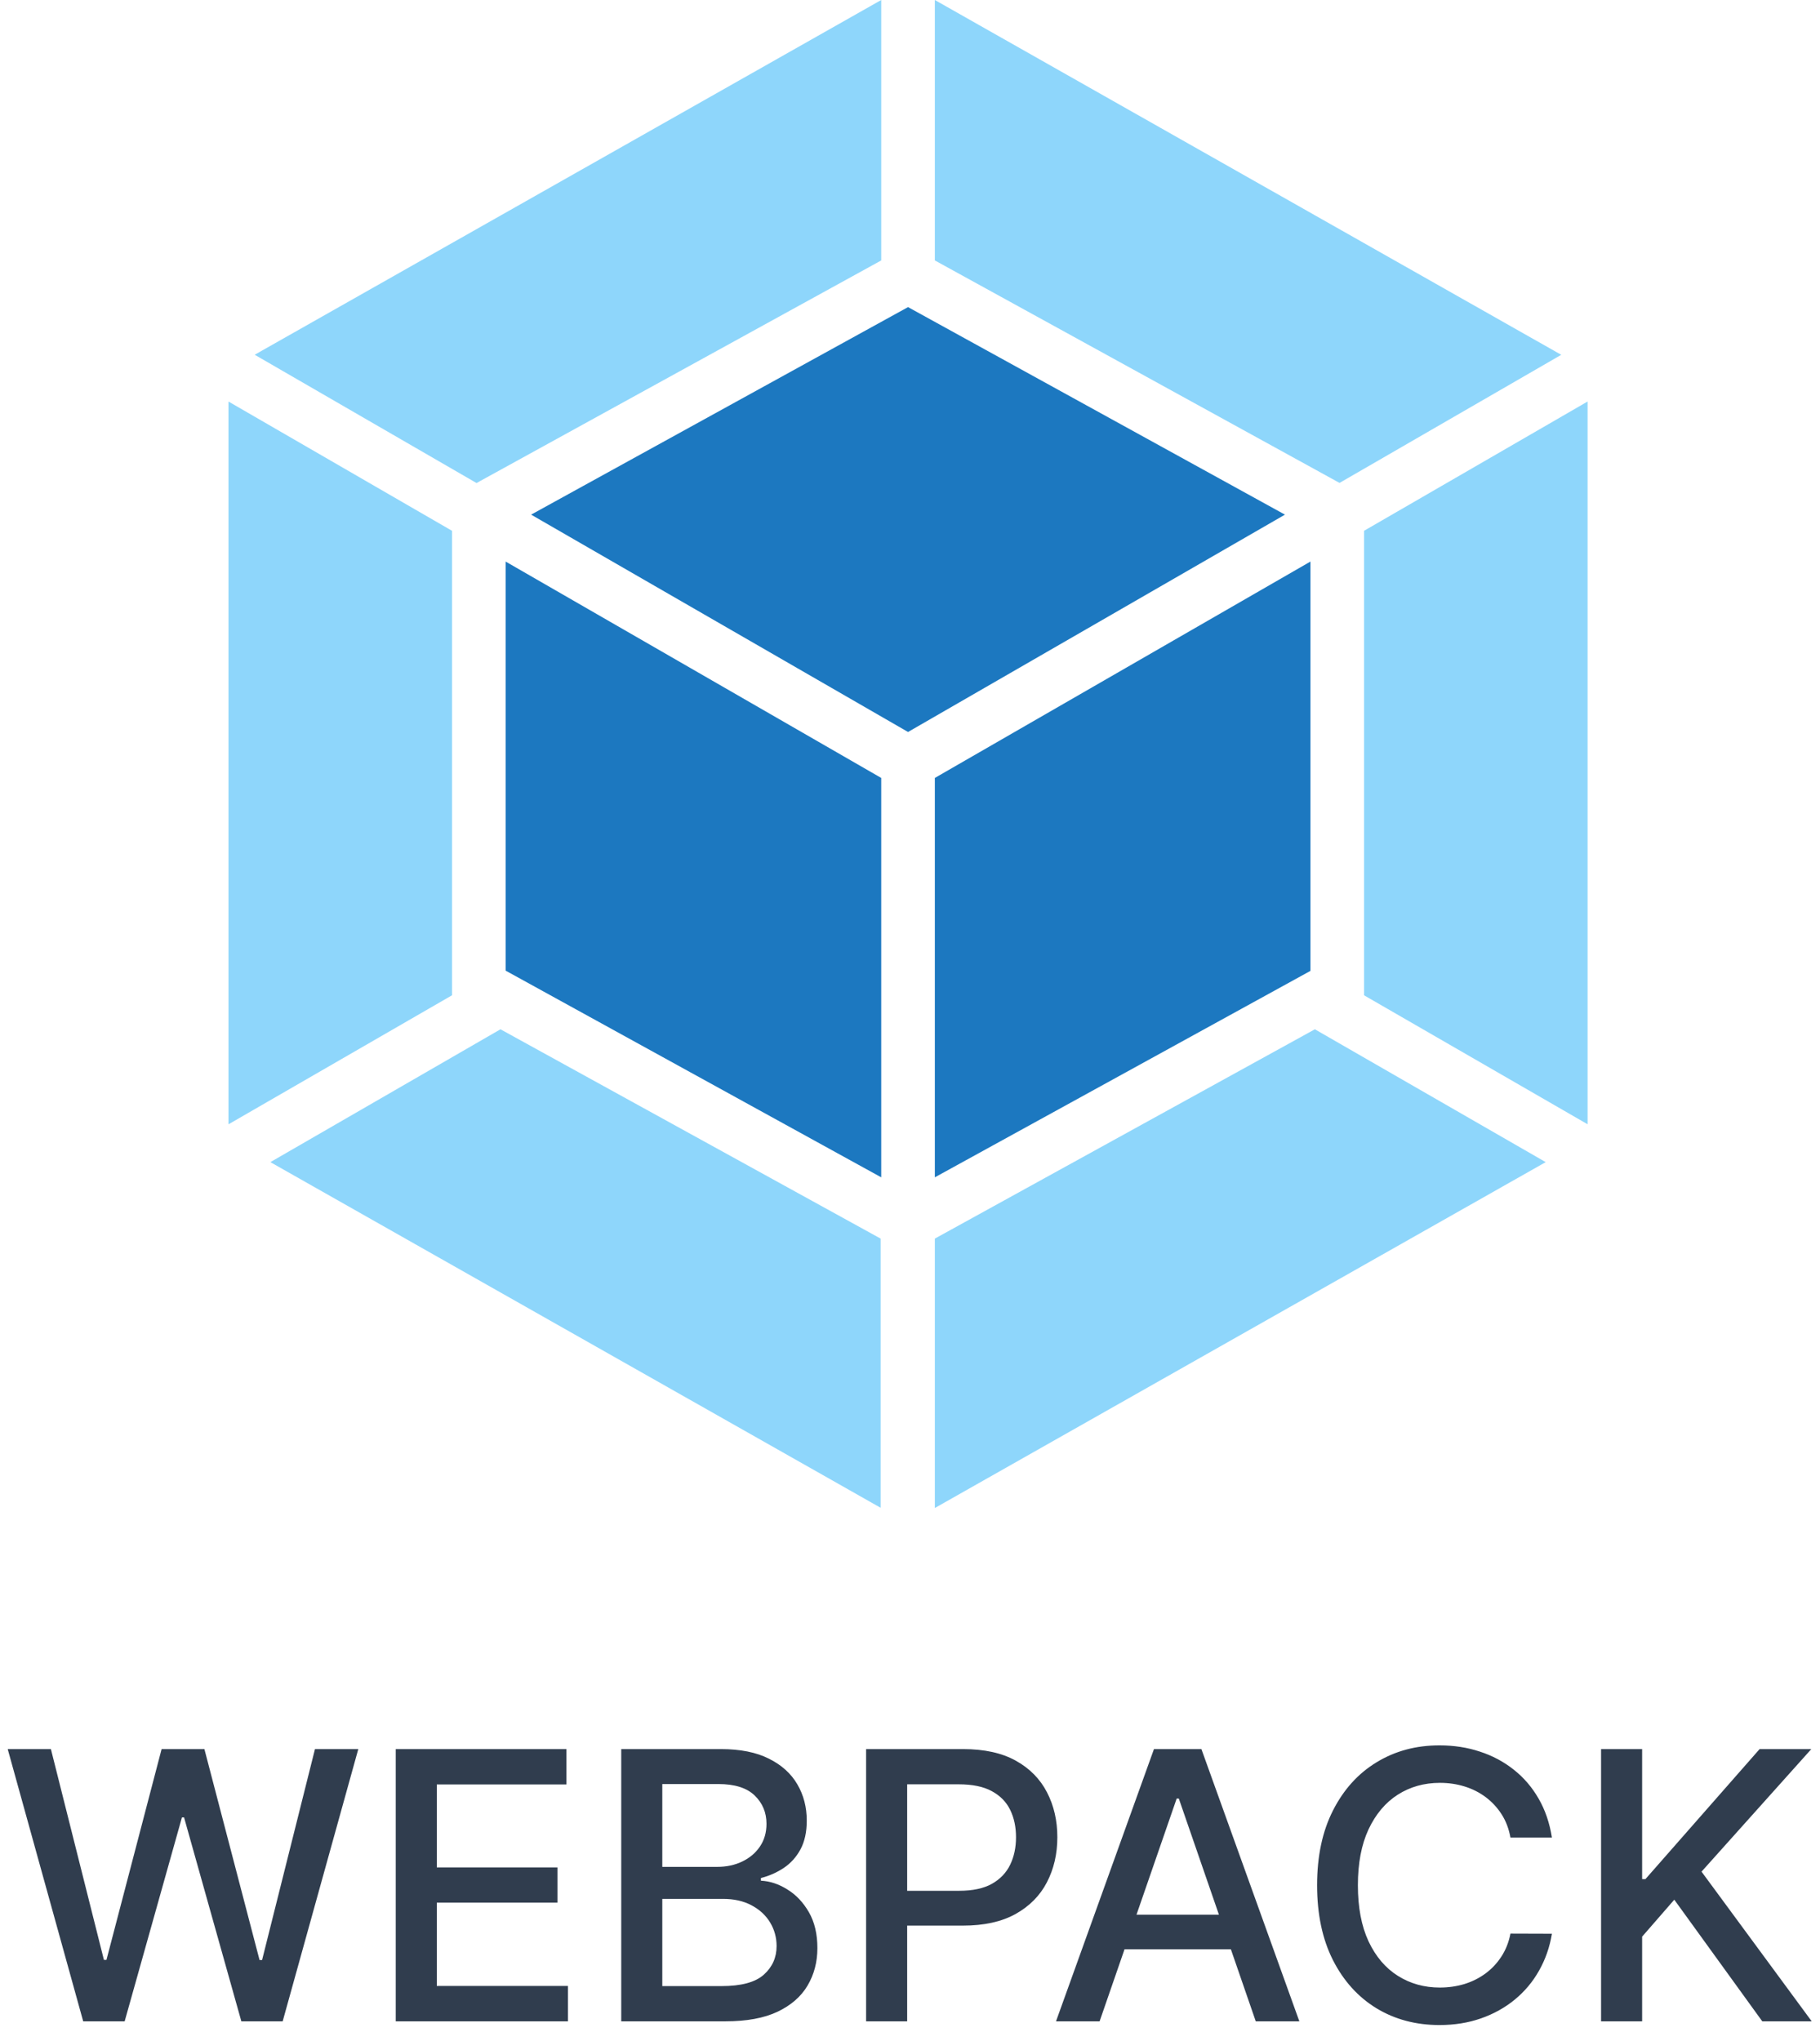 <svg width="462" height="518" viewBox="0 0 462 518" fill="none" xmlns="http://www.w3.org/2000/svg">
<path d="M21.119 513L1.957 443.909H12.921L26.381 497.414H27.022L41.023 443.909H51.886L65.886 497.448H66.527L79.954 443.909H90.952L71.756 513H61.264L46.724 461.249H46.184L31.644 513H21.119ZM100.457 513V443.909H143.774V452.883H110.881V473.934H141.513V482.874H110.881V504.026H144.178V513H100.457ZM157.698 513V443.909H183C187.903 443.909 191.962 444.719 195.178 446.338C198.395 447.935 200.801 450.105 202.398 452.849C203.995 455.57 204.793 458.64 204.793 462.059C204.793 464.938 204.265 467.367 203.208 469.346C202.151 471.303 200.734 472.877 198.957 474.069C197.203 475.238 195.268 476.093 193.154 476.633V477.308C195.448 477.42 197.686 478.162 199.868 479.534C202.072 480.884 203.894 482.806 205.333 485.303C206.772 487.799 207.492 490.836 207.492 494.412C207.492 497.943 206.66 501.114 204.996 503.925C203.354 506.714 200.812 508.929 197.371 510.571C193.93 512.19 189.533 513 184.181 513H157.698ZM168.122 504.06H183.169C188.161 504.06 191.737 503.093 193.896 501.159C196.056 499.225 197.135 496.807 197.135 493.906C197.135 491.724 196.584 489.722 195.482 487.901C194.38 486.079 192.806 484.628 190.759 483.549C188.735 482.469 186.328 481.929 183.54 481.929H168.122V504.06ZM168.122 473.799H182.089C184.428 473.799 186.531 473.349 188.398 472.45C190.287 471.55 191.782 470.29 192.884 468.671C194.009 467.029 194.571 465.095 194.571 462.869C194.571 460.012 193.57 457.617 191.569 455.683C189.567 453.749 186.497 452.782 182.359 452.782H168.122V473.799ZM219.856 513V443.909H244.483C249.859 443.909 254.312 444.887 257.843 446.844C261.374 448.801 264.016 451.477 265.771 454.873C267.525 458.247 268.402 462.048 268.402 466.276C268.402 470.527 267.514 474.35 265.737 477.746C263.983 481.12 261.329 483.796 257.775 485.775C254.244 487.732 249.802 488.71 244.45 488.71H227.514V479.871H243.505C246.901 479.871 249.656 479.287 251.77 478.117C253.884 476.925 255.436 475.306 256.426 473.259C257.415 471.213 257.91 468.885 257.91 466.276C257.91 463.667 257.415 461.35 256.426 459.326C255.436 457.302 253.873 455.717 251.737 454.57C249.622 453.423 246.834 452.849 243.37 452.849H230.281V513H219.856ZM279.13 513H268.065L292.928 443.909H304.972L329.835 513H318.77L299.237 456.459H298.697L279.13 513ZM280.985 485.944H316.88V494.715H280.985V485.944ZM393.95 466.377H383.424C383.019 464.128 382.266 462.149 381.164 460.44C380.062 458.73 378.712 457.28 377.116 456.088C375.519 454.896 373.731 453.996 371.752 453.389C369.795 452.782 367.715 452.478 365.51 452.478C361.53 452.478 357.965 453.479 354.816 455.48C351.69 457.482 349.216 460.417 347.394 464.286C345.595 468.154 344.695 472.877 344.695 478.455C344.695 484.077 345.595 488.823 347.394 492.691C349.216 496.559 351.701 499.483 354.85 501.462C357.999 503.442 361.541 504.431 365.477 504.431C367.658 504.431 369.727 504.139 371.684 503.554C373.663 502.947 375.451 502.058 377.048 500.889C378.645 499.719 379.994 498.291 381.096 496.604C382.221 494.895 382.997 492.938 383.424 490.734L393.95 490.768C393.387 494.164 392.297 497.29 390.677 500.147C389.081 502.98 387.023 505.432 384.504 507.501C382.007 509.548 379.151 511.133 375.935 512.258C372.719 513.382 369.21 513.945 365.409 513.945C359.427 513.945 354.097 512.528 349.419 509.694C344.74 506.838 341.052 502.756 338.353 497.448C335.677 492.14 334.339 485.809 334.339 478.455C334.339 471.078 335.688 464.747 338.387 459.461C341.086 454.154 344.774 450.083 349.452 447.249C354.13 444.393 359.449 442.964 365.409 442.964C369.075 442.964 372.494 443.493 375.665 444.55C378.859 445.585 381.726 447.114 384.268 449.138C386.809 451.14 388.912 453.591 390.576 456.493C392.24 459.371 393.365 462.666 393.95 466.377ZM406.424 513V443.909H416.848V476.903H417.691L446.67 443.909H459.794L431.928 475.013L459.895 513H447.345L425.012 482.132L416.848 491.51V513H406.424Z" fill="#303D4E"/>
<path d="M392.369 294.942L237.304 382.726V314.352L333.775 261.226L392.369 294.942ZM403 285.343V101.908L346.259 134.713V252.599L402.97 285.313L403 285.343ZM68.631 294.942L223.544 382.665V314.352L127.043 261.226L68.631 294.942ZM58 285.343V101.908L114.741 134.713V252.599L58 285.343ZM64.652 90.032L223.696 0V66.096L121.788 122.138L120.968 122.594L64.652 90.032ZM396.287 90.032L237.304 0V66.096L339.212 122.108L340.032 122.563L396.348 90.032H396.287Z" fill="#8ED6FB"/>
<path d="M223.697 298.8L128.35 246.342V142.52L223.697 197.438V298.8ZM237.305 298.8L332.652 246.403V142.52L237.305 197.438V298.8ZM134.819 130.613L230.501 77.943L326.182 130.613L230.501 185.774L134.819 130.613Z" fill="#1C78C0"/>
</svg>
